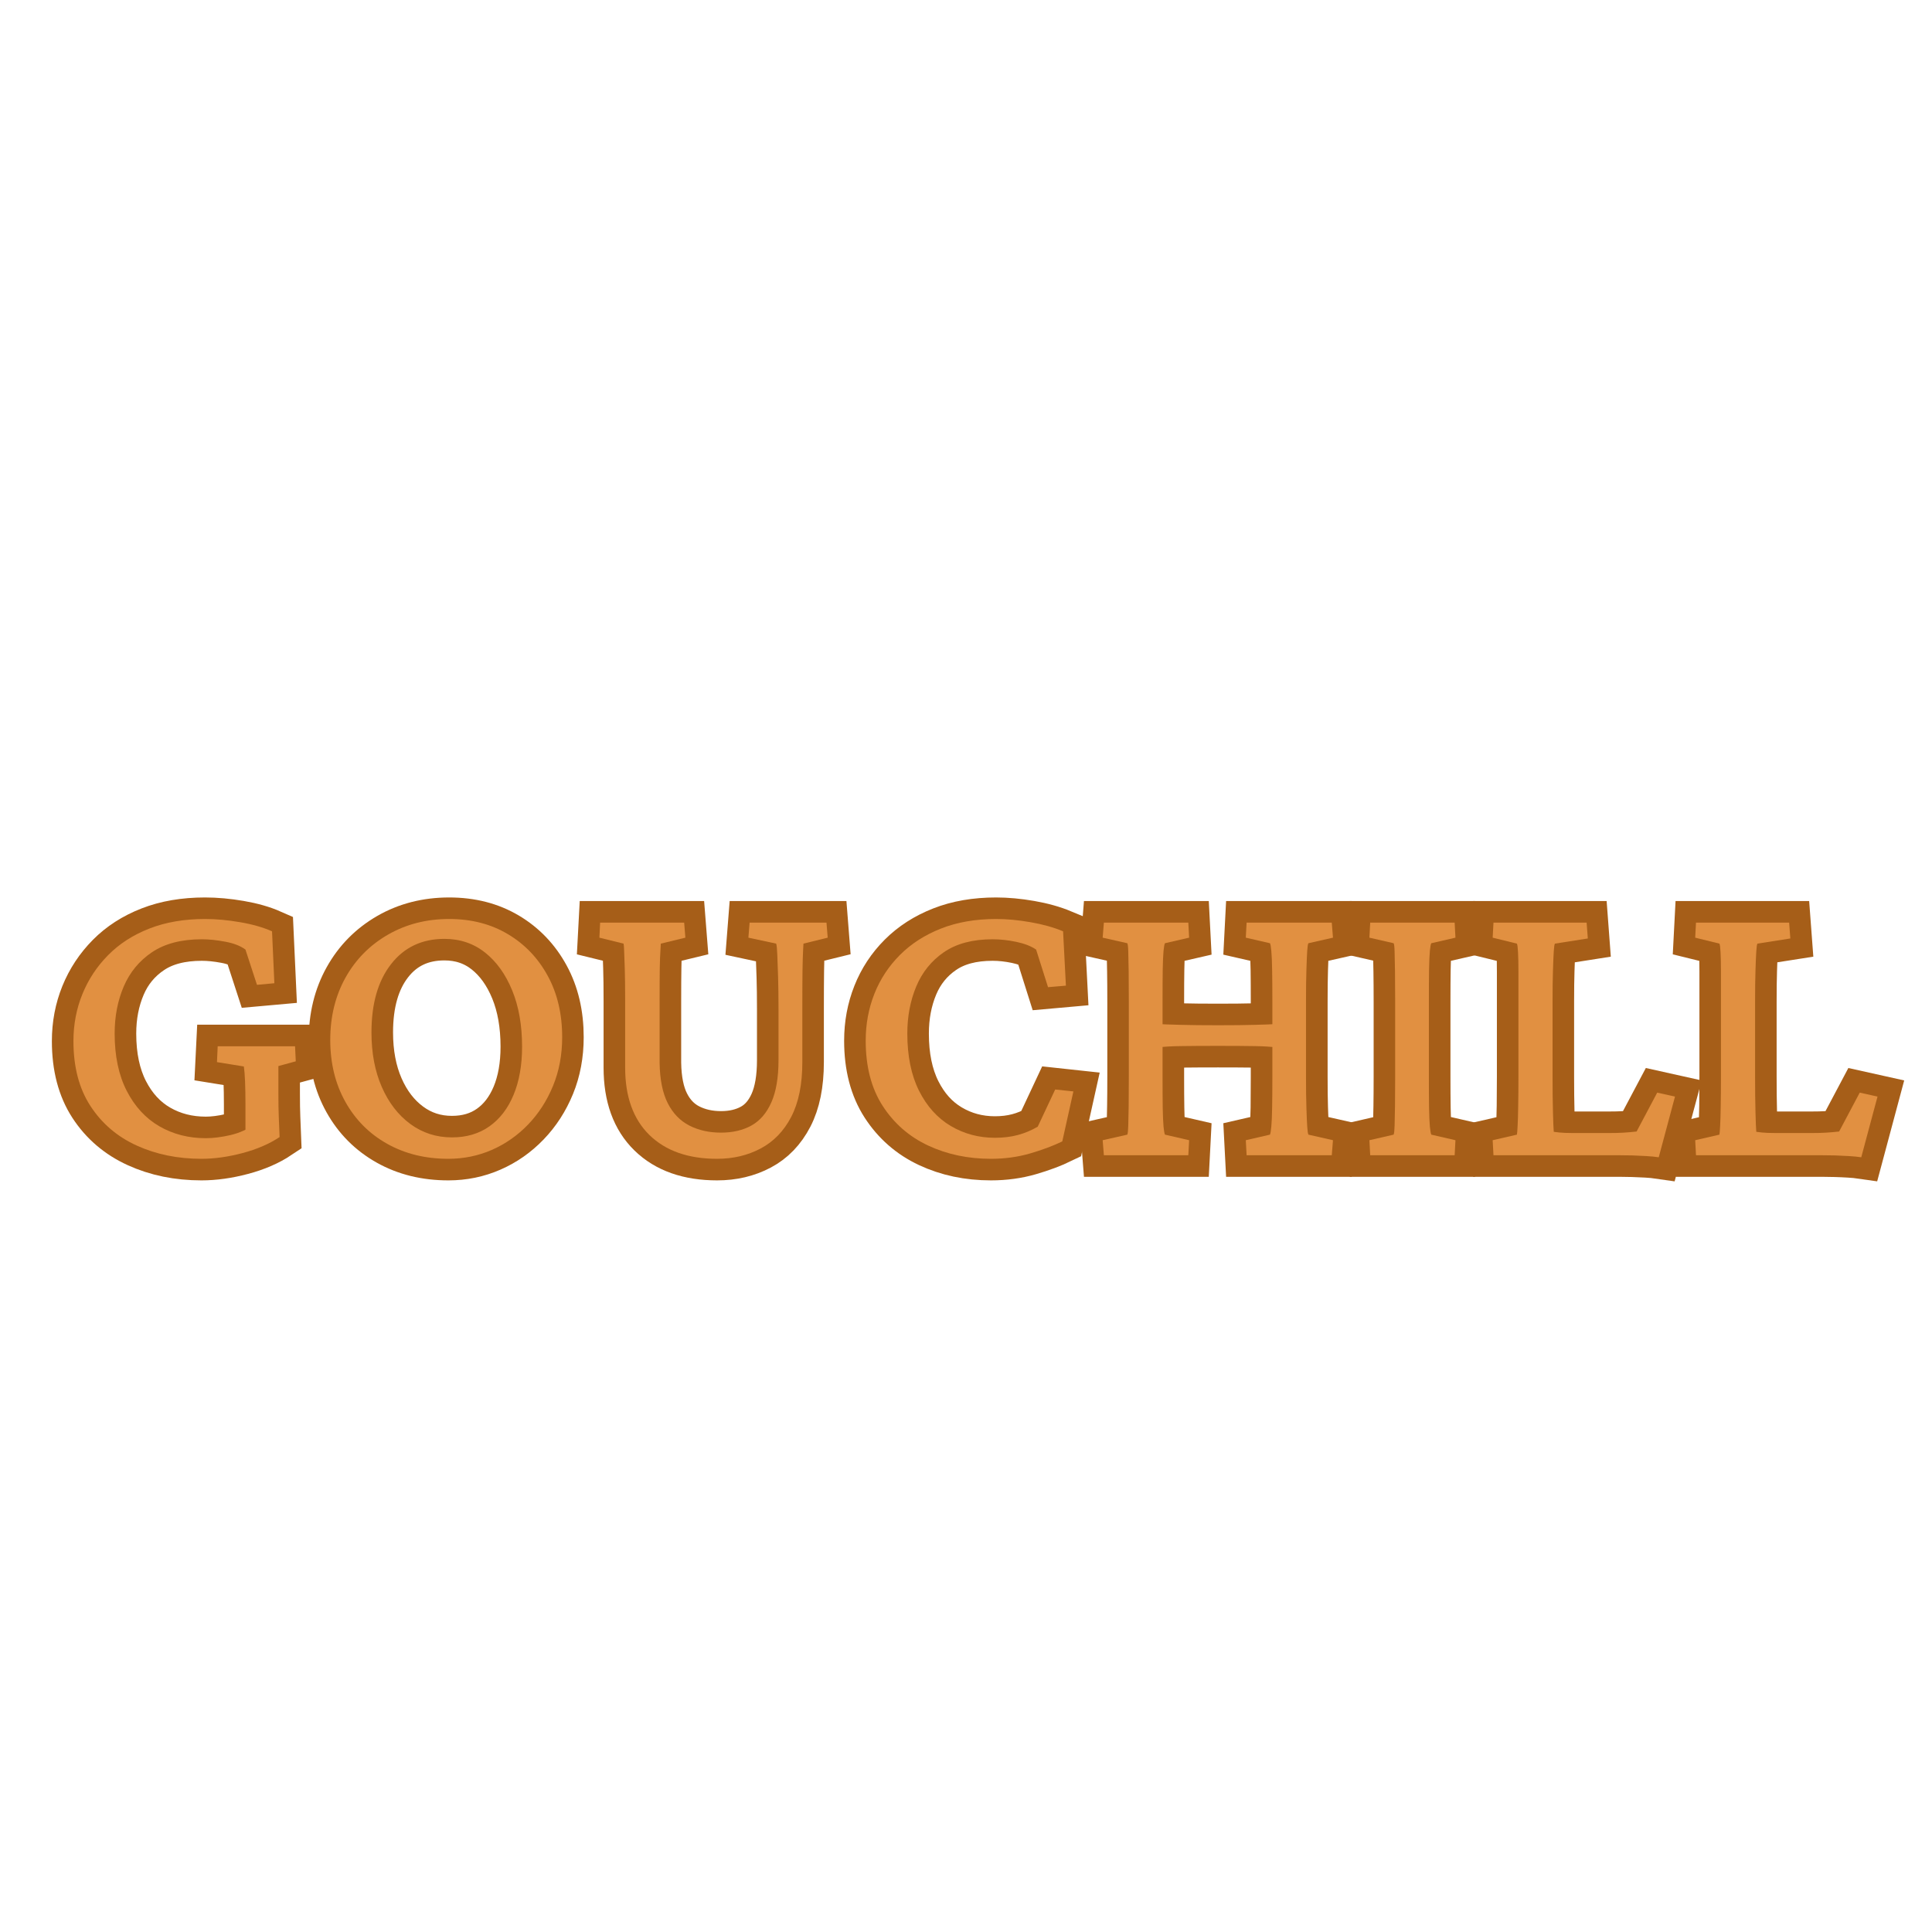 <svg xmlns="http://www.w3.org/2000/svg" xmlns:xlink="http://www.w3.org/1999/xlink" width="500" zoomAndPan="magnify" viewBox="0 0 375 375" height="500" preserveAspectRatio="xMidYMid meet" version="1.0"><defs><g/></defs><path stroke-linecap="butt" transform="matrix(0.75, 0, 0, 0.75, 10.156, 150.735)" fill="none" stroke-linejoin="miter" d="M 21.829 95.488 C 26.855 97.78 32.443 98.921 38.6 98.921 C 41.949 98.921 45.49 98.426 49.214 97.436 C 52.943 96.447 56.141 95.061 58.808 93.28 C 58.74 91.504 58.667 89.796 58.6 88.155 C 58.532 86.509 58.501 84.494 58.501 82.103 L 58.501 74.921 L 63.011 73.692 L 62.808 69.79 L 42.803 69.79 L 42.6 73.895 L 49.574 75.025 C 49.709 75.91 49.813 77.212 49.881 78.921 C 49.949 80.629 49.985 82.613 49.985 84.869 L 49.985 91.4 C 48.787 91.994 47.506 92.452 46.136 92.77 C 43.777 93.317 41.641 93.587 39.725 93.587 C 35.282 93.587 31.282 92.561 27.725 90.509 C 24.167 88.462 21.35 85.4 19.261 81.332 C 17.178 77.264 16.136 72.322 16.136 66.509 C 16.136 62.061 16.922 57.994 18.495 54.301 C 20.068 50.608 22.511 47.65 25.829 45.431 C 29.146 43.207 33.433 42.093 38.704 42.093 C 40.547 42.093 42.563 42.301 44.756 42.712 C 46.943 43.119 48.683 43.806 49.985 44.764 L 52.959 53.889 L 57.475 53.483 L 56.86 40.046 C 54.532 39.02 51.782 38.233 48.6 37.686 C 45.422 37.139 42.396 36.863 39.521 36.863 C 34.12 36.863 29.313 37.686 25.11 39.327 C 20.902 40.968 17.35 43.259 14.443 46.197 C 11.537 49.139 9.313 52.504 7.771 56.301 C 6.235 60.098 5.464 64.15 5.464 68.457 C 5.464 75.16 6.938 80.764 9.876 85.28 C 12.818 89.796 16.803 93.197 21.829 95.488 Z M 21.829 95.488 " stroke="#a65e18" stroke-width="11.161" stroke-opacity="1" stroke-miterlimit="4"/><path stroke-linecap="butt" transform="matrix(0.75, 0, 0, 0.75, 60.005, 150.735)" fill="none" stroke-linejoin="miter" d="M 20.187 95.025 C 24.801 97.624 30.082 98.921 36.036 98.921 C 39.999 98.921 43.744 98.155 47.265 96.613 C 50.791 95.077 53.916 92.889 56.65 90.051 C 59.39 87.212 61.541 83.879 63.114 80.051 C 64.687 76.218 65.473 72.014 65.473 67.431 C 65.473 61.415 64.228 56.113 61.728 51.53 C 59.233 46.952 55.796 43.358 51.421 40.759 C 47.046 38.16 41.983 36.863 36.239 36.863 C 30.358 36.863 25.077 38.212 20.39 40.915 C 15.707 43.619 12.046 47.327 9.416 52.046 C 6.78 56.764 5.468 62.134 5.468 68.15 C 5.468 74.165 6.765 79.504 9.364 84.15 C 11.963 88.801 15.572 92.426 20.187 95.025 Z M 46.65 90.509 C 43.952 92.426 40.718 93.384 36.957 93.384 C 32.921 93.384 29.332 92.223 26.187 89.895 C 23.041 87.572 20.577 84.374 18.801 80.306 C 17.025 76.238 16.134 71.535 16.134 66.202 C 16.134 58.749 17.827 52.848 21.213 48.504 C 24.598 44.165 29.197 41.994 35.009 41.994 C 39.041 41.994 42.546 43.171 45.525 45.53 C 48.499 47.889 50.838 51.155 52.551 55.327 C 54.259 59.499 55.114 64.353 55.114 69.895 C 55.114 74.681 54.379 78.837 52.911 82.358 C 51.437 85.879 49.353 88.598 46.65 90.509 Z M 46.65 90.509 " stroke="#a65e18" stroke-width="11.161" stroke-opacity="1" stroke-miterlimit="4"/><path stroke-linecap="butt" transform="matrix(0.75, 0, 0, 0.75, 112.777, 150.735)" fill="none" stroke-linejoin="miter" d="M 26.699 37.785 L 4.954 37.785 L 4.746 41.686 L 11.006 43.223 C 11.074 43.426 11.126 44.009 11.157 44.968 C 11.194 45.926 11.246 47.447 11.313 49.53 C 11.381 51.619 11.418 54.54 11.418 58.301 L 11.418 75.332 C 11.418 82.853 13.517 88.665 17.725 92.77 C 21.928 96.874 27.761 98.921 35.214 98.921 C 39.386 98.921 43.147 98.035 46.496 96.254 C 49.85 94.478 52.48 91.744 54.397 88.051 C 56.308 84.358 57.267 79.639 57.267 73.895 L 57.267 60.15 C 57.267 55.978 57.287 52.697 57.319 50.301 C 57.355 47.91 57.407 46.181 57.475 45.119 C 57.543 44.061 57.574 43.426 57.574 43.223 L 63.834 41.686 L 63.527 37.785 L 43.626 37.785 L 43.319 41.686 L 50.496 43.223 C 50.636 43.634 50.735 44.608 50.803 46.145 C 50.876 47.686 50.944 49.634 51.011 51.994 C 51.079 54.353 51.116 57.072 51.116 60.15 L 51.116 73.379 C 51.116 77.895 50.496 81.535 49.267 84.306 C 48.037 87.077 46.308 89.077 44.084 90.306 C 41.866 91.535 39.246 92.155 36.241 92.155 C 33.162 92.155 30.428 91.535 28.032 90.306 C 25.642 89.077 23.777 87.145 22.444 84.509 C 21.11 81.879 20.407 78.405 20.339 74.098 L 20.339 58.301 C 20.339 54.54 20.355 51.634 20.392 49.582 C 20.423 47.53 20.475 46.025 20.543 45.072 C 20.616 44.113 20.647 43.499 20.647 43.223 L 27.006 41.686 Z M 26.699 37.785 " stroke="#a65e18" stroke-width="11.161" stroke-opacity="1" stroke-miterlimit="4"/><path stroke-linecap="butt" transform="matrix(0.75, 0, 0, 0.75, 163.856, 150.735)" fill="none" stroke-linejoin="miter" d="M 21.723 95.488 C 26.613 97.78 32.035 98.921 37.983 98.921 C 41.541 98.921 44.905 98.462 48.087 97.54 C 51.265 96.613 54.056 95.572 56.447 94.41 L 59.322 81.483 L 54.603 80.973 L 50.087 90.613 C 48.447 91.572 46.718 92.29 44.905 92.77 C 43.093 93.249 41.129 93.488 39.009 93.488 C 34.837 93.488 31.025 92.462 27.572 90.41 C 24.119 88.358 21.384 85.317 19.363 81.28 C 17.348 77.244 16.337 72.322 16.337 66.509 C 16.337 62.061 17.108 57.994 18.645 54.301 C 20.186 50.608 22.577 47.65 25.827 45.431 C 29.077 43.207 33.265 42.093 38.395 42.093 C 40.379 42.093 42.426 42.317 44.546 42.759 C 46.666 43.207 48.379 43.874 49.676 44.764 L 52.754 54.509 L 57.369 54.098 L 56.65 40.046 C 54.192 39.02 51.384 38.233 48.238 37.686 C 45.093 37.139 42.119 36.863 39.317 36.863 C 33.983 36.863 29.228 37.686 25.056 39.327 C 20.884 40.968 17.348 43.238 14.442 46.145 C 11.535 49.051 9.332 52.405 7.827 56.202 C 6.322 59.994 5.567 64.046 5.567 68.353 C 5.567 75.056 7.041 80.681 9.978 85.228 C 12.921 89.775 16.837 93.197 21.723 95.488 Z M 21.723 95.488 " stroke="#a65e18" stroke-width="11.161" stroke-opacity="1" stroke-miterlimit="4"/><path stroke-linecap="butt" transform="matrix(0.75, 0, 0, 0.75, 210.32, 150.735)" fill="none" stroke-linejoin="miter" d="M 4.953 94.103 L 5.26 97.999 L 27.109 97.999 L 27.312 94.103 L 21.057 92.665 C 20.922 92.395 20.802 91.692 20.698 90.561 C 20.594 89.436 20.526 87.811 20.495 85.692 C 20.458 83.572 20.443 80.869 20.443 77.587 L 20.443 69.957 C 21.75 69.837 23.323 69.764 25.161 69.738 C 27.625 69.707 30.839 69.686 34.802 69.686 C 38.635 69.686 41.745 69.707 44.135 69.738 C 45.974 69.764 47.547 69.843 48.854 69.968 L 48.854 77.587 C 48.854 80.869 48.839 83.572 48.807 85.692 C 48.771 87.811 48.703 89.436 48.599 90.561 C 48.5 91.692 48.38 92.395 48.24 92.665 L 41.984 94.103 L 42.187 97.999 L 64.245 97.999 L 64.552 94.103 L 58.193 92.665 C 58.052 92.395 57.953 91.692 57.885 90.561 C 57.812 89.436 57.745 87.811 57.677 85.692 C 57.609 83.572 57.578 80.869 57.578 77.587 L 57.578 58.301 C 57.578 54.884 57.609 52.113 57.677 49.994 C 57.745 47.874 57.812 46.249 57.885 45.119 C 57.953 43.994 58.052 43.327 58.193 43.119 L 64.552 41.686 L 64.245 37.785 L 42.187 37.785 L 41.984 41.686 L 48.24 43.119 C 48.38 43.327 48.5 43.994 48.599 45.119 C 48.703 46.249 48.771 47.874 48.807 49.994 C 48.839 52.113 48.854 54.884 48.854 58.301 L 48.854 64.103 C 47.693 64.15 46.172 64.202 44.292 64.254 C 41.729 64.322 38.562 64.353 34.802 64.353 C 31.042 64.353 27.828 64.322 25.161 64.254 C 23.229 64.202 21.656 64.155 20.443 64.103 L 20.443 58.301 C 20.443 54.884 20.458 52.113 20.495 49.994 C 20.526 47.874 20.594 46.249 20.698 45.119 C 20.802 43.994 20.922 43.327 21.057 43.119 L 27.312 41.686 L 27.109 37.785 L 5.26 37.785 L 4.953 41.686 L 11.312 43.119 C 11.448 43.327 11.536 44.061 11.568 45.327 C 11.604 46.593 11.635 48.301 11.672 50.457 C 11.708 52.608 11.724 55.223 11.724 58.301 L 11.724 77.587 C 11.724 80.598 11.708 83.16 11.672 85.28 C 11.635 87.4 11.604 89.077 11.568 90.306 C 11.536 91.535 11.448 92.322 11.312 92.665 Z M 4.953 94.103 " stroke="#a65e18" stroke-width="11.161" stroke-opacity="1" stroke-miterlimit="4"/><path stroke-linecap="butt" transform="matrix(0.75, 0, 0, 0.75, 262.015, 150.735)" fill="none" stroke-linejoin="miter" d="M 5.058 94.103 L 5.261 97.999 L 27.11 97.999 L 27.313 94.103 L 21.058 92.665 C 20.922 92.395 20.802 91.692 20.698 90.561 C 20.594 89.436 20.526 87.811 20.495 85.692 C 20.459 83.572 20.443 80.869 20.443 77.587 L 20.443 58.301 C 20.443 54.884 20.459 52.113 20.495 49.994 C 20.526 47.874 20.594 46.249 20.698 45.119 C 20.802 43.994 20.922 43.327 21.058 43.119 L 27.313 41.686 L 27.11 37.785 L 5.261 37.785 L 5.058 41.686 L 11.313 43.119 C 11.448 43.327 11.537 44.061 11.568 45.327 C 11.604 46.593 11.636 48.301 11.672 50.457 C 11.703 52.608 11.724 55.223 11.724 58.301 L 11.724 77.587 C 11.724 80.598 11.703 83.16 11.672 85.28 C 11.636 87.4 11.604 89.077 11.568 90.306 C 11.537 91.535 11.448 92.322 11.313 92.665 Z M 5.058 94.103 " stroke="#a65e18" stroke-width="11.161" stroke-opacity="1" stroke-miterlimit="4"/><path stroke-linecap="butt" transform="matrix(0.75, 0, 0, 0.75, 285.863, 150.735)" fill="none" stroke-linejoin="miter" d="M 44.907 98.207 C 46.105 98.275 47.183 98.374 48.136 98.514 L 52.344 82.817 L 47.73 81.79 L 42.396 91.848 C 41.297 91.983 40.204 92.082 39.11 92.155 C 38.016 92.223 36.683 92.254 35.11 92.254 L 27.417 92.254 C 26.047 92.254 24.87 92.238 23.881 92.202 C 22.886 92.171 21.912 92.082 20.954 91.947 C 20.886 91.197 20.818 89.504 20.751 86.869 C 20.683 84.238 20.646 81.145 20.646 77.587 L 20.646 58.301 C 20.646 55.02 20.683 52.301 20.751 50.15 C 20.818 47.994 20.886 46.353 20.954 45.223 C 21.021 44.098 21.126 43.426 21.261 43.223 L 29.777 41.889 L 29.469 37.785 L 5.365 37.785 L 5.157 41.686 L 11.417 43.223 C 11.553 43.499 11.657 44.249 11.725 45.478 C 11.792 46.712 11.824 48.384 11.824 50.504 L 11.824 77.587 C 11.824 80.53 11.808 83.093 11.777 85.28 C 11.74 87.468 11.688 89.16 11.62 90.358 C 11.553 91.556 11.485 92.322 11.417 92.665 L 5.157 94.103 L 5.365 97.999 L 38.188 97.999 C 39.146 97.999 40.204 98.02 41.37 98.051 C 42.532 98.087 43.709 98.134 44.907 98.207 Z M 44.907 98.207 " stroke="#a65e18" stroke-width="11.161" stroke-opacity="1" stroke-miterlimit="4"/><path stroke-linecap="butt" transform="matrix(0.75, 0, 0, 0.75, 325.173, 150.735)" fill="none" stroke-linejoin="miter" d="M 44.905 98.207 C 46.103 98.275 47.181 98.374 48.14 98.514 L 52.343 82.817 L 47.728 81.79 L 42.395 91.848 C 41.301 91.983 40.207 92.082 39.114 92.155 C 38.02 92.223 36.681 92.254 35.108 92.254 L 27.416 92.254 C 26.051 92.254 24.869 92.238 23.879 92.202 C 22.884 92.171 21.911 92.082 20.957 91.947 C 20.884 91.197 20.817 89.504 20.749 86.869 C 20.681 84.238 20.645 81.145 20.645 77.587 L 20.645 58.301 C 20.645 55.02 20.681 52.301 20.749 50.15 C 20.817 47.994 20.884 46.353 20.957 45.223 C 21.025 44.098 21.124 43.426 21.265 43.223 L 29.775 41.889 L 29.468 37.785 L 5.364 37.785 L 5.161 41.686 L 11.416 43.223 C 11.551 43.499 11.655 44.249 11.723 45.478 C 11.791 46.712 11.827 48.384 11.827 50.504 L 11.827 77.587 C 11.827 80.53 11.806 83.093 11.775 85.28 C 11.739 87.468 11.687 89.16 11.619 90.358 C 11.551 91.556 11.483 92.322 11.416 92.665 L 5.161 94.103 L 5.364 97.999 L 38.187 97.999 C 39.145 97.999 40.207 98.02 41.369 98.051 C 42.53 98.087 43.713 98.134 44.905 98.207 Z M 44.905 98.207 " stroke="#a65e18" stroke-width="11.161" stroke-opacity="1" stroke-miterlimit="4"/><g fill="#e19041" fill-opacity="1"><g transform="translate(10.332, 224.235)"><g><path d="M 28.781 0.688 C 24.156 0.688 19.957 -0.172 16.188 -1.891 C 12.426 -3.609 9.441 -6.16 7.234 -9.547 C 5.023 -12.93 3.922 -17.133 3.922 -22.156 C 3.922 -25.383 4.5 -28.422 5.656 -31.266 C 6.812 -34.117 8.477 -36.645 10.656 -38.844 C 12.832 -41.051 15.5 -42.77 18.656 -44 C 21.812 -45.238 25.414 -45.859 29.469 -45.859 C 31.625 -45.859 33.895 -45.648 36.281 -45.234 C 38.664 -44.828 40.727 -44.238 42.469 -43.469 L 42.922 -33.391 L 39.547 -33.078 L 37.312 -39.922 C 36.344 -40.641 35.035 -41.148 33.391 -41.453 C 31.742 -41.766 30.227 -41.922 28.844 -41.922 C 24.895 -41.922 21.676 -41.086 19.188 -39.422 C 16.707 -37.754 14.875 -35.535 13.688 -32.766 C 12.508 -30.004 11.922 -26.957 11.922 -23.625 C 11.922 -19.258 12.703 -15.551 14.266 -12.5 C 15.836 -9.445 17.957 -7.148 20.625 -5.609 C 23.289 -4.078 26.289 -3.312 29.625 -3.312 C 31.062 -3.312 32.66 -3.516 34.422 -3.922 C 36.191 -4.336 37.77 -5.055 39.156 -6.078 L 37.312 -1.766 L 37.312 -9.844 C 37.312 -11.539 37.285 -13.031 37.234 -14.312 C 37.18 -15.594 37.102 -16.566 37 -17.234 L 31.781 -18.078 L 31.922 -21.156 L 46.938 -21.156 L 47.078 -18.234 L 43.703 -17.312 C 43.703 -17.051 43.703 -16.43 43.703 -15.453 C 43.703 -14.484 43.703 -13.305 43.703 -11.922 C 43.703 -10.129 43.727 -8.617 43.781 -7.391 C 43.832 -6.16 43.883 -4.875 43.938 -3.531 C 41.926 -2.195 39.523 -1.16 36.734 -0.422 C 33.941 0.316 31.289 0.688 28.781 0.688 Z M 28.781 0.688 "/></g></g></g><g fill="#e19041" fill-opacity="1"><g transform="translate(60.18, 224.235)"><g><path d="M 26.844 0.688 C 22.383 0.688 18.422 -0.285 14.953 -2.234 C 11.492 -4.18 8.789 -6.898 6.844 -10.391 C 4.895 -13.879 3.922 -17.879 3.922 -22.391 C 3.922 -26.898 4.906 -30.926 6.875 -34.469 C 8.852 -38.008 11.598 -40.789 15.109 -42.812 C 18.629 -44.844 22.594 -45.859 27 -45.859 C 31.312 -45.859 35.109 -44.879 38.391 -42.922 C 41.672 -40.973 44.25 -38.281 46.125 -34.844 C 48 -31.414 48.938 -27.441 48.938 -22.922 C 48.938 -19.484 48.344 -16.328 47.156 -13.453 C 45.977 -10.586 44.363 -8.086 42.312 -5.953 C 40.258 -3.828 37.91 -2.188 35.266 -1.031 C 32.629 0.113 29.82 0.688 26.844 0.688 Z M 27.547 -3.469 C 30.367 -3.469 32.789 -4.18 34.812 -5.609 C 36.844 -7.047 38.406 -9.082 39.5 -11.719 C 40.602 -14.363 41.156 -17.484 41.156 -21.078 C 41.156 -25.234 40.516 -28.875 39.234 -32 C 37.953 -35.133 36.195 -37.582 33.969 -39.344 C 31.738 -41.113 29.109 -42 26.078 -42 C 21.723 -42 18.273 -40.367 15.734 -37.109 C 13.191 -33.859 11.922 -29.438 11.922 -23.844 C 11.922 -19.844 12.586 -16.316 13.922 -13.266 C 15.254 -10.211 17.098 -7.816 19.453 -6.078 C 21.816 -4.336 24.516 -3.469 27.547 -3.469 Z M 27.547 -3.469 "/></g></g></g><g fill="#e19041" fill-opacity="1"><g transform="translate(112.952, 224.235)"><g><path d="M 3.531 -45.156 L 19.844 -45.156 L 20.078 -42.234 L 15.312 -41.078 C 15.312 -40.879 15.285 -40.422 15.234 -39.703 C 15.18 -38.984 15.141 -37.852 15.109 -36.312 C 15.086 -34.77 15.078 -32.594 15.078 -29.781 L 15.078 -17.922 C 15.129 -14.691 15.656 -12.086 16.656 -10.109 C 17.656 -8.141 19.051 -6.691 20.844 -5.766 C 22.645 -4.848 24.695 -4.391 27 -4.391 C 29.258 -4.391 31.223 -4.848 32.891 -5.766 C 34.555 -6.691 35.848 -8.191 36.766 -10.266 C 37.691 -12.348 38.156 -15.082 38.156 -18.469 L 38.156 -28.391 C 38.156 -30.691 38.129 -32.727 38.078 -34.5 C 38.023 -36.27 37.973 -37.734 37.922 -38.891 C 37.879 -40.047 37.805 -40.773 37.703 -41.078 L 32.312 -42.234 L 32.547 -45.156 L 47.469 -45.156 L 47.703 -42.234 L 43 -41.078 C 43 -40.93 42.973 -40.457 42.922 -39.656 C 42.879 -38.863 42.844 -37.566 42.812 -35.766 C 42.789 -33.973 42.781 -31.516 42.781 -28.391 L 42.781 -18.078 C 42.781 -13.766 42.062 -10.223 40.625 -7.453 C 39.188 -4.691 37.207 -2.645 34.688 -1.312 C 32.176 0.02 29.359 0.688 26.234 0.688 C 20.641 0.688 16.266 -0.848 13.109 -3.922 C 9.961 -7.004 8.391 -11.363 8.391 -17 L 8.391 -29.781 C 8.391 -32.594 8.363 -34.781 8.312 -36.344 C 8.258 -37.914 8.219 -39.062 8.188 -39.781 C 8.164 -40.5 8.129 -40.93 8.078 -41.078 L 3.391 -42.234 Z M 3.531 -45.156 "/></g></g></g><g fill="#e19041" fill-opacity="1"><g transform="translate(164.032, 224.235)"><g><path d="M 28.312 0.688 C 23.852 0.688 19.785 -0.172 16.109 -1.891 C 12.441 -3.609 9.504 -6.172 7.297 -9.578 C 5.098 -12.984 4 -17.203 4 -22.234 C 4 -25.461 4.562 -28.5 5.688 -31.344 C 6.82 -34.195 8.477 -36.711 10.656 -38.891 C 12.832 -41.066 15.484 -42.77 18.609 -44 C 21.742 -45.238 25.312 -45.859 29.312 -45.859 C 31.414 -45.859 33.645 -45.648 36 -45.234 C 38.363 -44.828 40.469 -44.238 42.312 -43.469 L 42.859 -32.922 L 39.391 -32.625 L 37.078 -39.922 C 36.109 -40.586 34.828 -41.086 33.234 -41.422 C 31.641 -41.754 30.102 -41.922 28.625 -41.922 C 24.77 -41.922 21.625 -41.086 19.188 -39.422 C 16.758 -37.754 14.969 -35.535 13.812 -32.766 C 12.656 -30.004 12.078 -26.957 12.078 -23.625 C 12.078 -19.258 12.832 -15.562 14.344 -12.531 C 15.863 -9.508 17.914 -7.227 20.5 -5.688 C 23.094 -4.156 25.953 -3.391 29.078 -3.391 C 30.672 -3.391 32.145 -3.566 33.5 -3.922 C 34.863 -4.285 36.16 -4.828 37.391 -5.547 L 40.781 -12.766 L 44.312 -12.391 L 42.156 -2.688 C 40.363 -1.82 38.273 -1.039 35.891 -0.344 C 33.504 0.344 30.977 0.688 28.312 0.688 Z M 28.312 0.688 "/></g></g></g><g fill="#e19041" fill-opacity="1"><g transform="translate(210.496, 224.235)"><g><path d="M 31.469 0 L 31.312 -2.922 L 36 -4 C 36.102 -4.207 36.191 -4.734 36.266 -5.578 C 36.348 -6.422 36.398 -7.633 36.422 -9.219 C 36.453 -10.812 36.469 -12.844 36.469 -15.312 L 36.469 -29.781 C 36.469 -32.344 36.453 -34.414 36.422 -36 C 36.398 -37.594 36.348 -38.812 36.266 -39.656 C 36.191 -40.5 36.102 -41 36 -41.156 L 31.312 -42.234 L 31.469 -45.156 L 48 -45.156 L 48.234 -42.234 L 43.469 -41.156 C 43.363 -41 43.285 -40.5 43.234 -39.656 C 43.18 -38.812 43.129 -37.594 43.078 -36 C 43.023 -34.414 43 -32.344 43 -29.781 L 43 -15.312 C 43 -12.844 43.023 -10.812 43.078 -9.219 C 43.129 -7.633 43.18 -6.422 43.234 -5.578 C 43.285 -4.734 43.363 -4.207 43.469 -4 L 48.234 -2.922 L 48 0 Z M 3.766 0 L 3.531 -2.922 L 8.312 -4 C 8.414 -4.258 8.477 -4.848 8.5 -5.766 C 8.531 -6.691 8.555 -7.945 8.578 -9.531 C 8.598 -11.125 8.609 -13.051 8.609 -15.312 L 8.609 -29.781 C 8.609 -32.082 8.598 -34.039 8.578 -35.656 C 8.555 -37.27 8.531 -38.551 8.5 -39.5 C 8.477 -40.445 8.414 -41 8.312 -41.156 L 3.531 -42.234 L 3.766 -45.156 L 20.156 -45.156 L 20.312 -42.234 L 15.625 -41.156 C 15.52 -41 15.426 -40.5 15.344 -39.656 C 15.27 -38.812 15.219 -37.594 15.188 -36 C 15.164 -34.414 15.156 -32.344 15.156 -29.781 L 15.156 -15.312 C 15.156 -12.844 15.164 -10.812 15.188 -9.219 C 15.219 -7.633 15.27 -6.422 15.344 -5.578 C 15.426 -4.734 15.52 -4.207 15.625 -4 L 20.312 -2.922 L 20.156 0 Z M 14.234 -20.922 L 14.234 -25.469 C 15.203 -25.414 16.688 -25.363 18.688 -25.312 C 20.695 -25.258 23.109 -25.234 25.922 -25.234 C 28.742 -25.234 31.113 -25.258 33.031 -25.312 C 34.957 -25.363 36.383 -25.414 37.312 -25.469 L 37.312 -20.922 C 36.188 -21.078 34.723 -21.164 32.922 -21.188 C 31.129 -21.219 28.797 -21.234 25.922 -21.234 C 22.953 -21.234 20.539 -21.219 18.688 -21.188 C 16.844 -21.164 15.359 -21.078 14.234 -20.922 Z M 14.234 -20.922 "/></g></g></g><g fill="#e19041" fill-opacity="1"><g transform="translate(262.191, 224.235)"><g><path d="M 3.766 0 L 3.609 -2.922 L 8.312 -4 C 8.414 -4.258 8.477 -4.848 8.5 -5.766 C 8.531 -6.691 8.555 -7.945 8.578 -9.531 C 8.598 -11.125 8.609 -13.051 8.609 -15.312 L 8.609 -29.781 C 8.609 -32.082 8.598 -34.039 8.578 -35.656 C 8.555 -37.27 8.531 -38.551 8.5 -39.5 C 8.477 -40.445 8.414 -41 8.312 -41.156 L 3.609 -42.234 L 3.766 -45.156 L 20.156 -45.156 L 20.312 -42.234 L 15.625 -41.156 C 15.52 -41 15.426 -40.5 15.344 -39.656 C 15.27 -38.812 15.219 -37.594 15.188 -36 C 15.164 -34.414 15.156 -32.344 15.156 -29.781 L 15.156 -15.312 C 15.156 -12.844 15.164 -10.812 15.188 -9.219 C 15.219 -7.633 15.27 -6.422 15.344 -5.578 C 15.426 -4.734 15.52 -4.207 15.625 -4 L 20.312 -2.922 L 20.156 0 Z M 3.766 0 "/></g></g></g><g fill="#e19041" fill-opacity="1"><g transform="translate(286.039, 224.235)"><g><path d="M 35.922 0.391 C 35.203 0.285 34.395 0.207 33.5 0.156 C 32.602 0.102 31.719 0.062 30.844 0.031 C 29.977 0.008 29.188 0 28.469 0 L 3.844 0 L 3.688 -2.922 L 8.391 -4 C 8.441 -4.258 8.488 -4.836 8.531 -5.734 C 8.582 -6.629 8.617 -7.895 8.641 -9.531 C 8.672 -11.176 8.688 -13.102 8.688 -15.312 L 8.688 -29.781 C 8.688 -32.082 8.688 -34.023 8.688 -35.609 C 8.688 -37.203 8.66 -38.461 8.609 -39.391 C 8.566 -40.316 8.492 -40.879 8.391 -41.078 L 3.688 -42.234 L 3.844 -45.156 L 21.922 -45.156 L 22.156 -42.078 L 15.766 -41.078 C 15.672 -40.93 15.598 -40.43 15.547 -39.578 C 15.492 -38.734 15.441 -37.504 15.391 -35.891 C 15.336 -34.273 15.312 -32.238 15.312 -29.781 L 15.312 -15.312 C 15.312 -12.645 15.336 -10.32 15.391 -8.344 C 15.441 -6.375 15.492 -5.109 15.547 -4.547 C 16.266 -4.441 16.992 -4.375 17.734 -4.344 C 18.473 -4.32 19.359 -4.312 20.391 -4.312 L 26.156 -4.312 C 27.332 -4.312 28.332 -4.336 29.156 -4.391 C 29.977 -4.441 30.801 -4.516 31.625 -4.609 L 35.625 -12.156 L 39.078 -11.391 Z M 35.922 0.391 "/></g></g></g><g fill="#e19041" fill-opacity="1"><g transform="translate(325.348, 224.235)"><g><path d="M 35.922 0.391 C 35.203 0.285 34.395 0.207 33.5 0.156 C 32.602 0.102 31.719 0.062 30.844 0.031 C 29.977 0.008 29.188 0 28.469 0 L 3.844 0 L 3.688 -2.922 L 8.391 -4 C 8.441 -4.258 8.488 -4.836 8.531 -5.734 C 8.582 -6.629 8.617 -7.895 8.641 -9.531 C 8.672 -11.176 8.688 -13.102 8.688 -15.312 L 8.688 -29.781 C 8.688 -32.082 8.688 -34.023 8.688 -35.609 C 8.688 -37.203 8.66 -38.461 8.609 -39.391 C 8.566 -40.316 8.492 -40.879 8.391 -41.078 L 3.688 -42.234 L 3.844 -45.156 L 21.922 -45.156 L 22.156 -42.078 L 15.766 -41.078 C 15.672 -40.93 15.598 -40.43 15.547 -39.578 C 15.492 -38.734 15.441 -37.504 15.391 -35.891 C 15.336 -34.273 15.312 -32.238 15.312 -29.781 L 15.312 -15.312 C 15.312 -12.645 15.336 -10.32 15.391 -8.344 C 15.441 -6.375 15.492 -5.109 15.547 -4.547 C 16.266 -4.441 16.992 -4.375 17.734 -4.344 C 18.473 -4.32 19.359 -4.312 20.391 -4.312 L 26.156 -4.312 C 27.332 -4.312 28.332 -4.336 29.156 -4.391 C 29.977 -4.441 30.801 -4.516 31.625 -4.609 L 35.625 -12.156 L 39.078 -11.391 Z M 35.922 0.391 "/></g></g></g></svg>